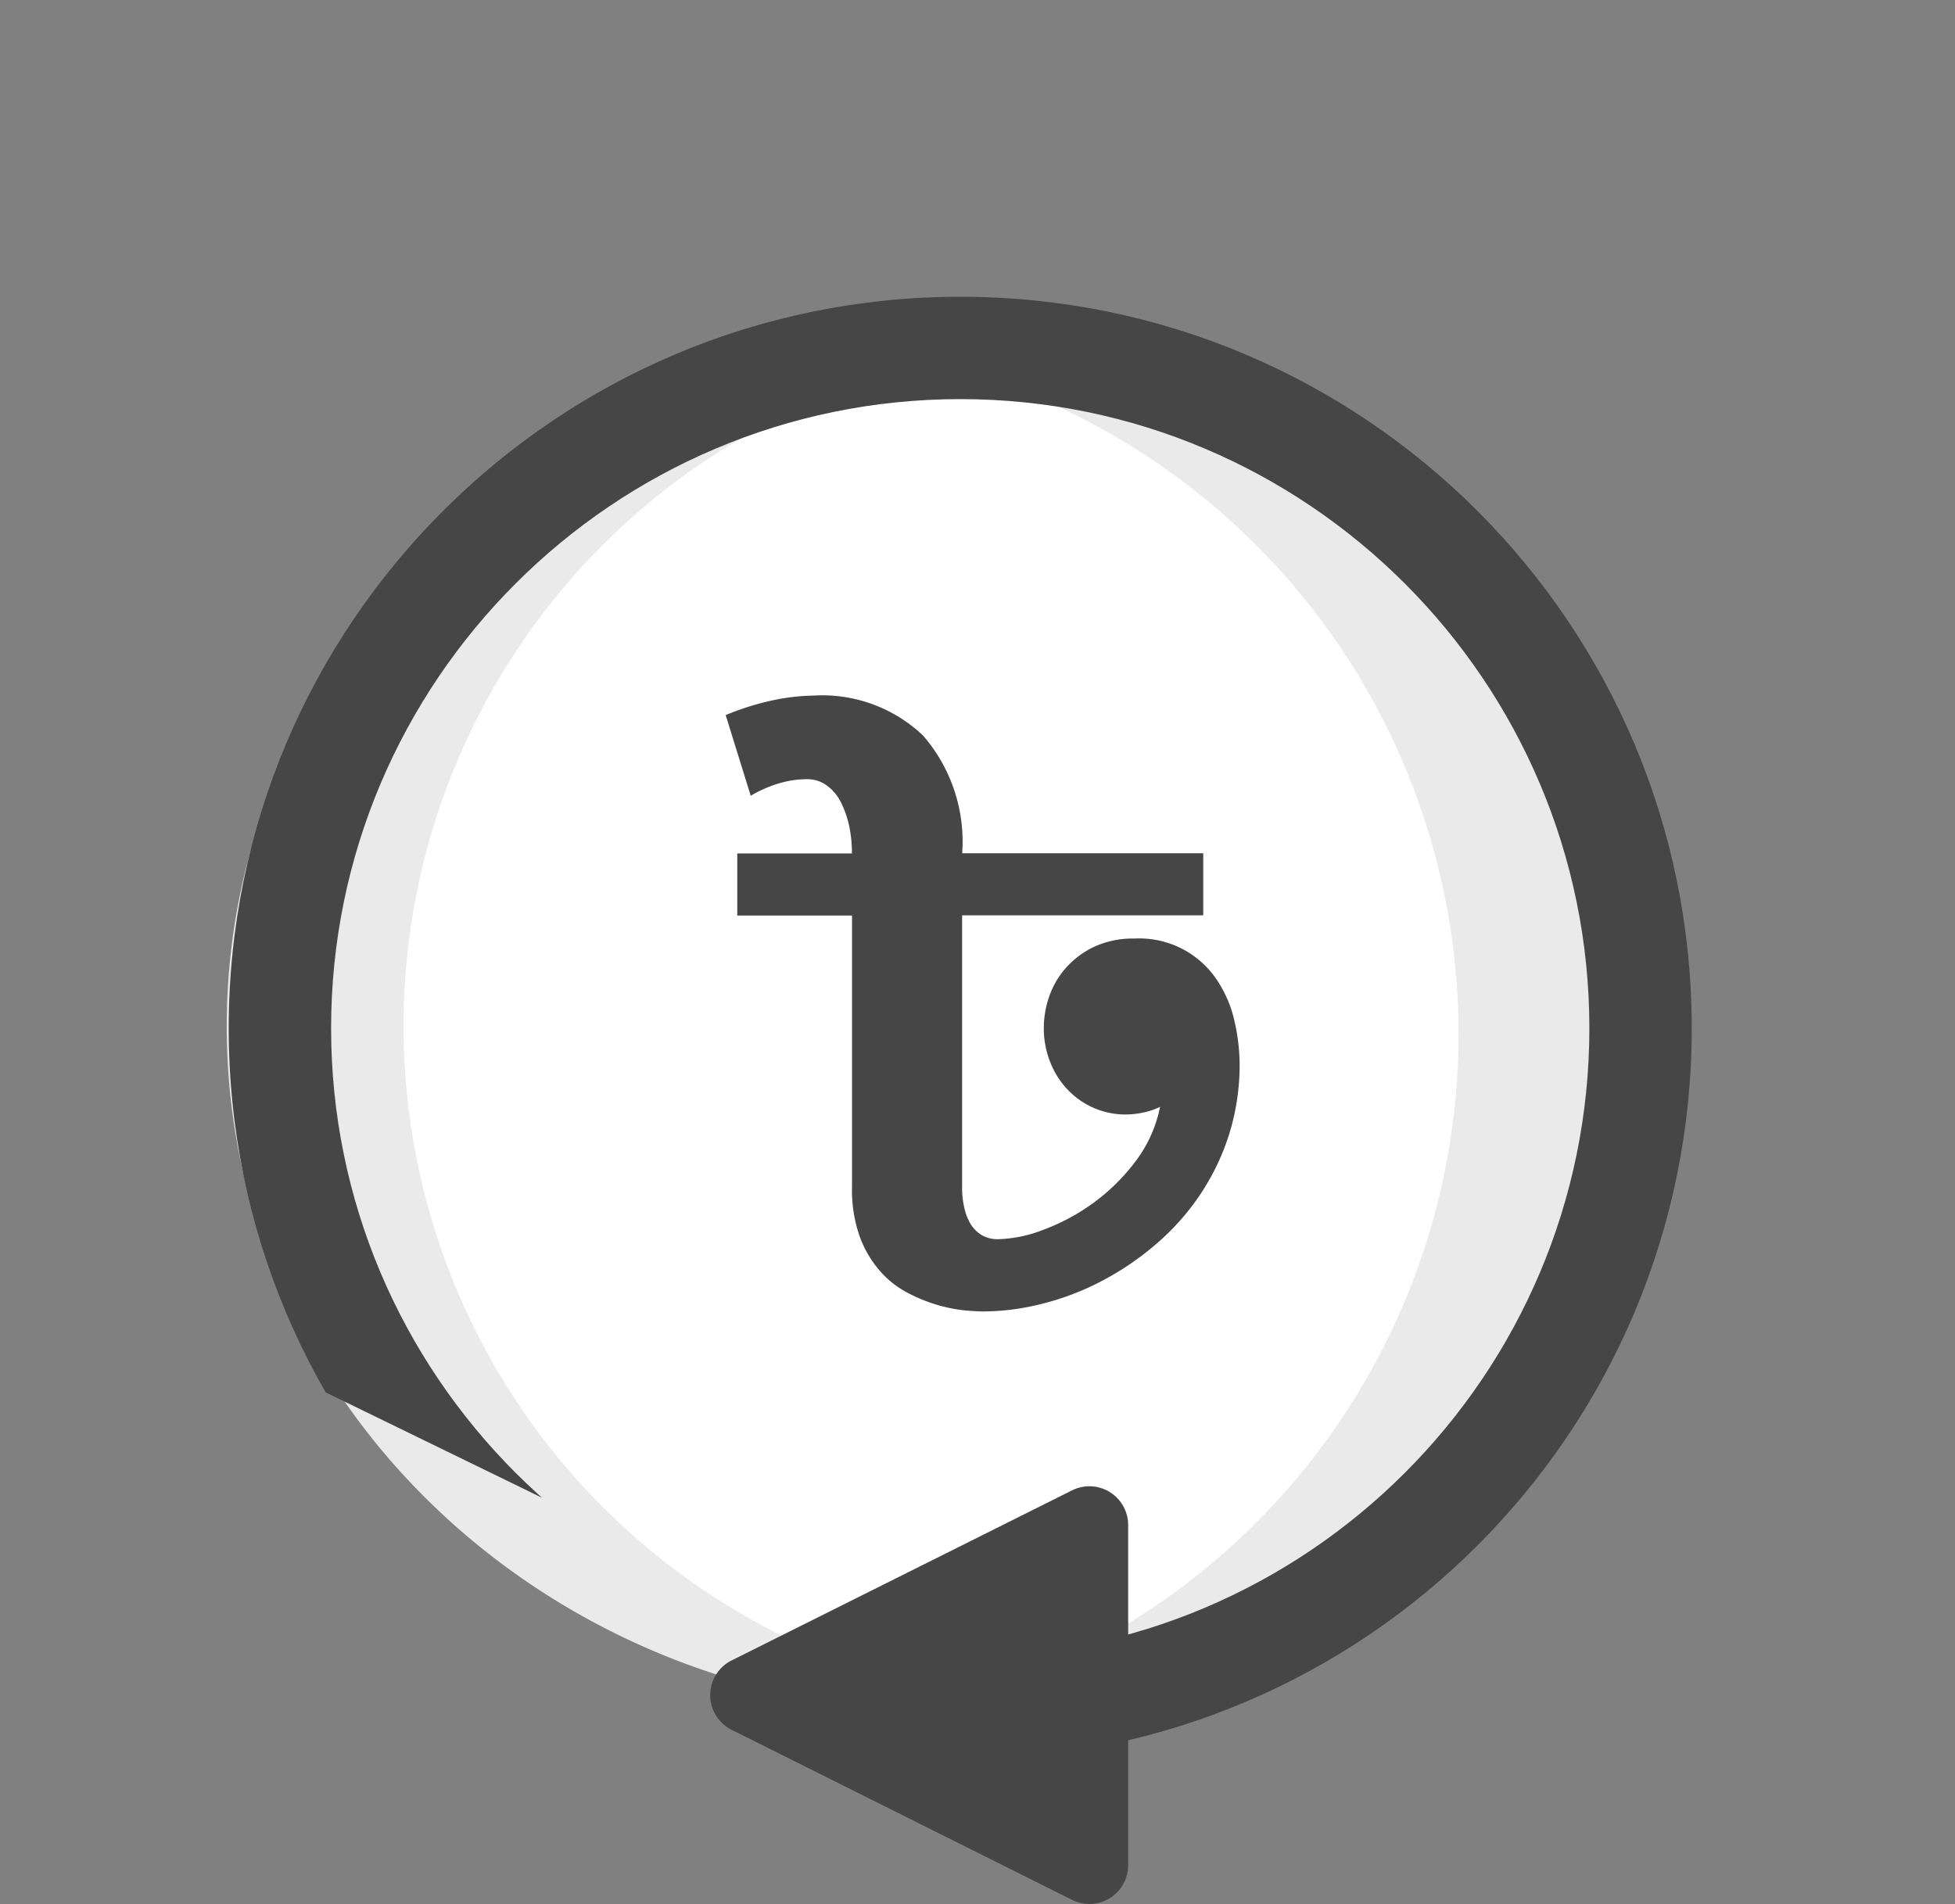 <svg xmlns="http://www.w3.org/2000/svg" xmlns:xlink="http://www.w3.org/1999/xlink" width="28.643" height="27.898" viewBox="0 0 28.643 27.898"><rect x="0" y="0" width="28.643" height="27.898" fill="#808080" stroke="none"/><defs><style>.a{fill:#fff;}.b{fill:#eaeaea;}.c{clip-path:url(#a);}.d{fill:none;}.e{fill:#464646;}.f,.g{stroke:none;}.g{fill:#464646;}</style><clipPath id="a"><rect class="a" width="22.058" height="20.112" transform="matrix(0.899, 0.438, -0.438, 0.899, 8.817, 0)"/></clipPath></defs><path class="a" d="M27.874,250.984a9.989,9.989,0,0,1-8.719,9.938,9.67,9.67,0,0,1-1.22.076,10.014,10.014,0,0,1,0-20.028,9.648,9.648,0,0,1,1.22.075A9.989,9.989,0,0,1,27.874,250.984Zm0,0" transform="translate(-4.052 -235.937)"/><path class="b" d="M126.552,251.058a10.136,10.136,0,0,1-11.376,10.054,10.131,10.131,0,0,0,0-20.11A10.135,10.135,0,0,1,126.552,251.058Zm0,0" transform="translate(-102.699 -235.908)"/><path class="b" d="M19.841,260.892C13.622,261.636,8,257.02,8,250.949S13.628,240.261,19.841,241a9.97,9.97,0,0,0,0,19.888Zm0,0" transform="translate(-4.678 -235.911)"/><g class="c" transform="translate(0 0)"><g class="d" transform="translate(3.351 4.348)"><path class="f" d="M10.718,0A10.718,10.718,0,1,1,0,10.718,10.718,10.718,0,0,1,10.718,0Z"/><path class="g" d="M 10.718 1.5 C 5.635 1.5 1.5 5.635 1.5 10.718 C 1.5 15.8 5.635 19.935 10.718 19.935 C 15.8 19.935 19.935 15.8 19.935 10.718 C 19.935 5.635 15.8 1.5 10.718 1.5 M 10.718 -3.814697265625e-06 C 16.637 -3.814697265625e-06 21.435 4.798 21.435 10.718 C 21.435 16.637 16.637 21.435 10.718 21.435 C 4.798 21.435 -3.814697265625e-06 16.637 -3.814697265625e-06 10.718 C -3.814697265625e-06 4.798 4.798 -3.814697265625e-06 10.718 -3.814697265625e-06 Z"/></g></g><path class="e" d="M2.552.314a.568.568,0,0,1,1.017,0L6.06,5.3a.568.568,0,0,1-.508.823H.569A.568.568,0,0,1,.061,5.3Z" transform="translate(10.406 27.898) rotate(-90)"/><g transform="translate(10.633 10.193)"><path class="e" d="M98.679,493.161a1.266,1.266,0,0,0,.03.287.8.8,0,0,0,.091.243.492.492,0,0,0,.161.165.455.455,0,0,0,.246.063,1.953,1.953,0,0,0,.66-.137,3.036,3.036,0,0,0,.728-.389,2.939,2.939,0,0,0,.623-.612,1.952,1.952,0,0,0,.361-.8,1.091,1.091,0,0,1-.254.084,1.231,1.231,0,0,1-.254.027,1.165,1.165,0,0,1-.834-.352,1.224,1.224,0,0,1-.261-.4,1.342,1.342,0,0,1-.1-.51,1.416,1.416,0,0,1,.085-.484,1.249,1.249,0,0,1,.254-.419,1.3,1.3,0,0,1,.415-.3,1.363,1.363,0,0,1,.575-.113,1.367,1.367,0,0,1,1.225.634,1.779,1.779,0,0,1,.245.6,2.887,2.887,0,0,1,.07.6,3.414,3.414,0,0,1-.161,1.057,3.466,3.466,0,0,1-.44.894,3.566,3.566,0,0,1-.649.714,4.208,4.208,0,0,1-.788.528,3.9,3.9,0,0,1-.862.326,3.542,3.542,0,0,1-.862.111c-.069,0-.162-.007-.282-.017a2.3,2.3,0,0,1-.393-.081,2.37,2.37,0,0,1-.436-.18,1.389,1.389,0,0,1-.4-.319,1.59,1.59,0,0,1-.293-.5,2.054,2.054,0,0,1-.113-.727v-3.977H95.385v-.91h1.68a1.955,1.955,0,0,0-.043-.415,1.482,1.482,0,0,0-.124-.345.675.675,0,0,0-.206-.239.481.481,0,0,0-.287-.089,1.449,1.449,0,0,0-.415.063,1.826,1.826,0,0,0-.408.18l-.367-1.182a3.924,3.924,0,0,1,.691-.217,3.08,3.08,0,0,1,.595-.069,2.142,2.142,0,0,1,1.606.586,2.37,2.37,0,0,1,.573,1.724h3.532v.91H98.679Z" transform="translate(-95.216 -485.955)"/></g></svg>